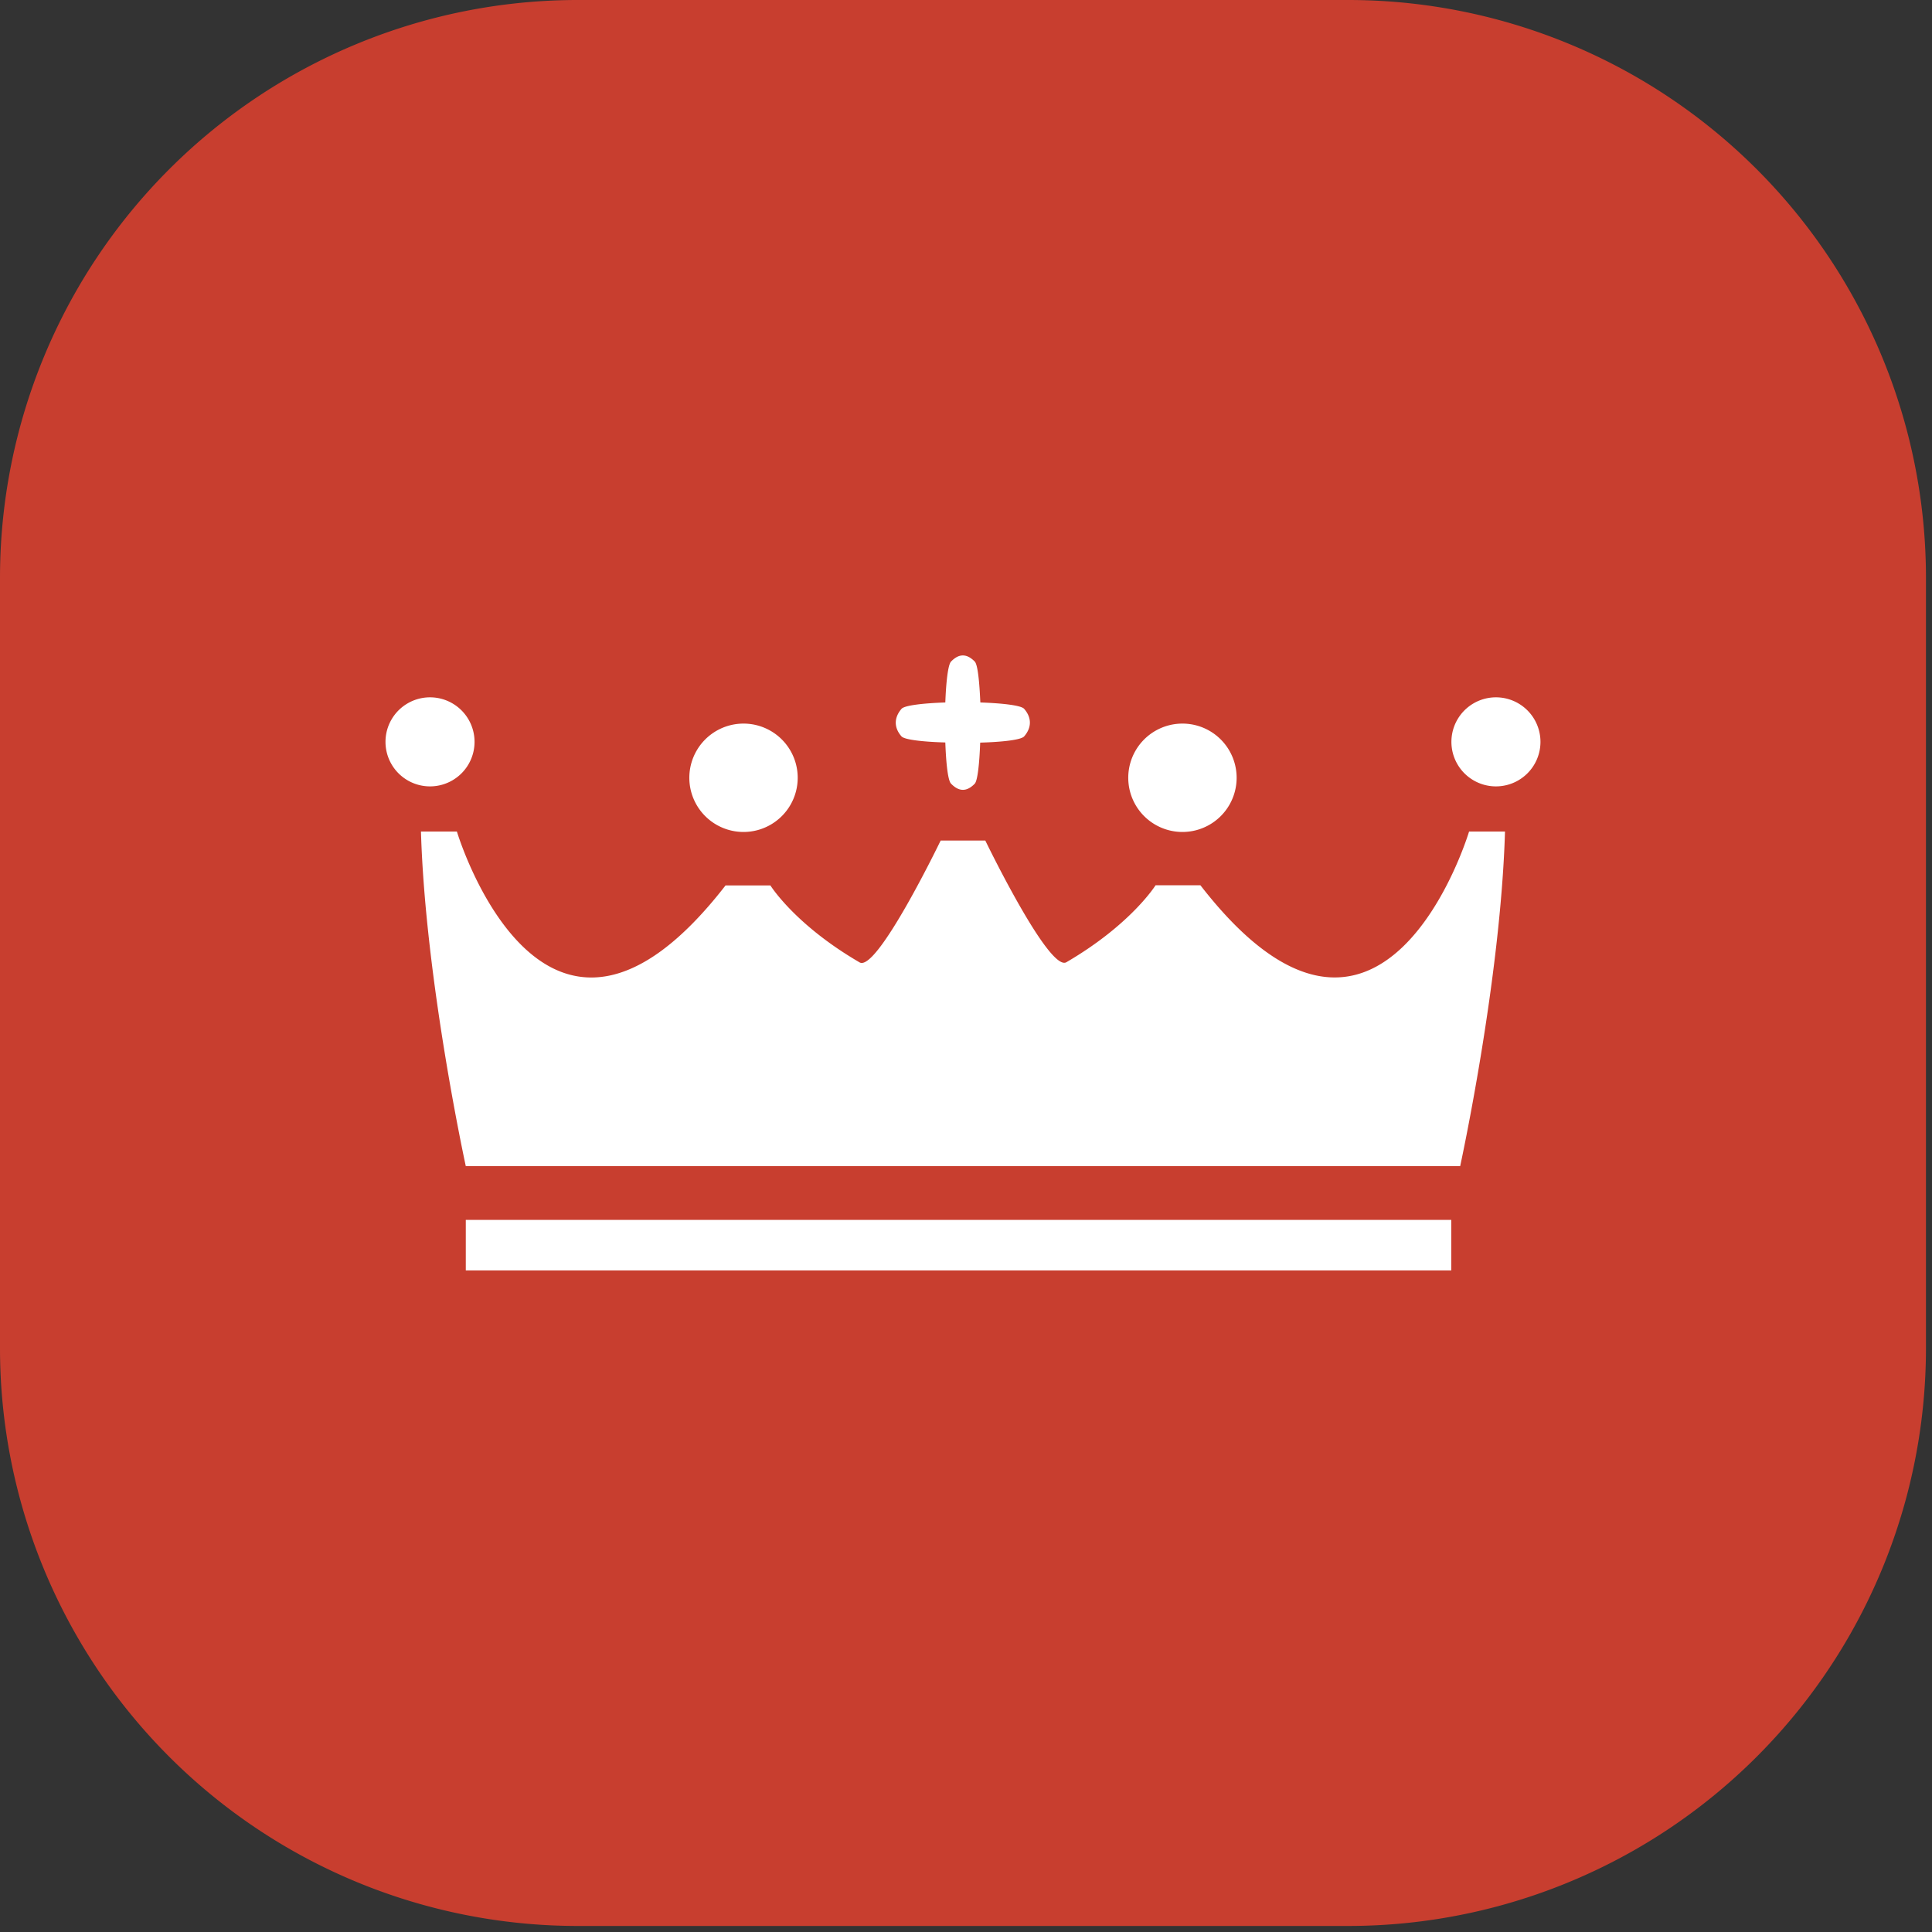 <svg xmlns="http://www.w3.org/2000/svg" fill="none" viewBox="0 0 128 128"><rect x="0" y="0" width="128" height="128" fill="#333333" stroke="none"/><g clip-path="url(#a)"><path fill="#C83E2F" d="M38.28 127.6A38.28 38.28 0 0 1 0 89.32V38.28A38.28 38.28 0 0 1 38.28 0h51.04a38.28 38.28 0 0 1 38.28 38.28v51.04a38.28 38.28 0 0 1-38.28 38.28H38.28Z"/><g clip-path="url(#b)"><g fill="#fff" clip-path="url(#c)"><path d="M30.86 84.17h65.29v-3.35H30.86v3.35Zm48.67-25.52h-2.97s-1.62 2.6-5.91 5.1c-1.15.67-5.37-8.06-5.37-8.06h-2.96s-4.22 8.75-5.37 8.07c-4.3-2.5-5.91-5.1-5.91-5.1h-2.97c-12.07 15.57-17.8-3.57-17.8-3.57h-2.38c.29 9.89 2.97 22.17 2.97 22.17h65.88s2.68-12.28 2.97-22.17h-2.38s-5.73 19.14-17.8 3.56ZM28.49 52.1a2.95 2.95 0 1 0 0-5.9 2.95 2.95 0 0 0 0 5.9Z"/><path d="M49.26 55.12a3.59 3.59 0 1 0 0-7.18 3.59 3.59 0 0 0 0 7.18Zm13.37-5.92c.05 1.37.17 2.51.38 2.72.54.56 1.06.53 1.57 0 .19-.2.31-1.35.36-2.72 1.46-.04 2.71-.18 2.91-.41.51-.58.51-1.25 0-1.83-.2-.23-1.45-.37-2.9-.42-.06-1.36-.17-2.5-.37-2.71-.53-.54-1.05-.54-1.57 0-.2.2-.33 1.35-.38 2.71-1.45.05-2.7.19-2.9.42-.52.6-.5 1.27 0 1.83.2.22 1.44.36 2.9.4Zm15.71 5.92a3.59 3.59 0 1 0 0-7.18 3.59 3.59 0 0 0 0 7.18Zm20.77-3.02a2.95 2.95 0 1 0 0-5.9 2.95 2.95 0 0 0 0 5.9Z"/></g></g></g><defs><clipPath id="a"><path fill="#fff" d="M0 0h127.6v127.6H0z"/></clipPath><clipPath id="b"><path fill="#fff" d="M25.52 43.43h76.56v40.75H25.52z"/></clipPath><clipPath id="c"><path fill="#fff" d="M25.52 43.43h76.56v40.75H25.52z"/></clipPath></defs></svg>
